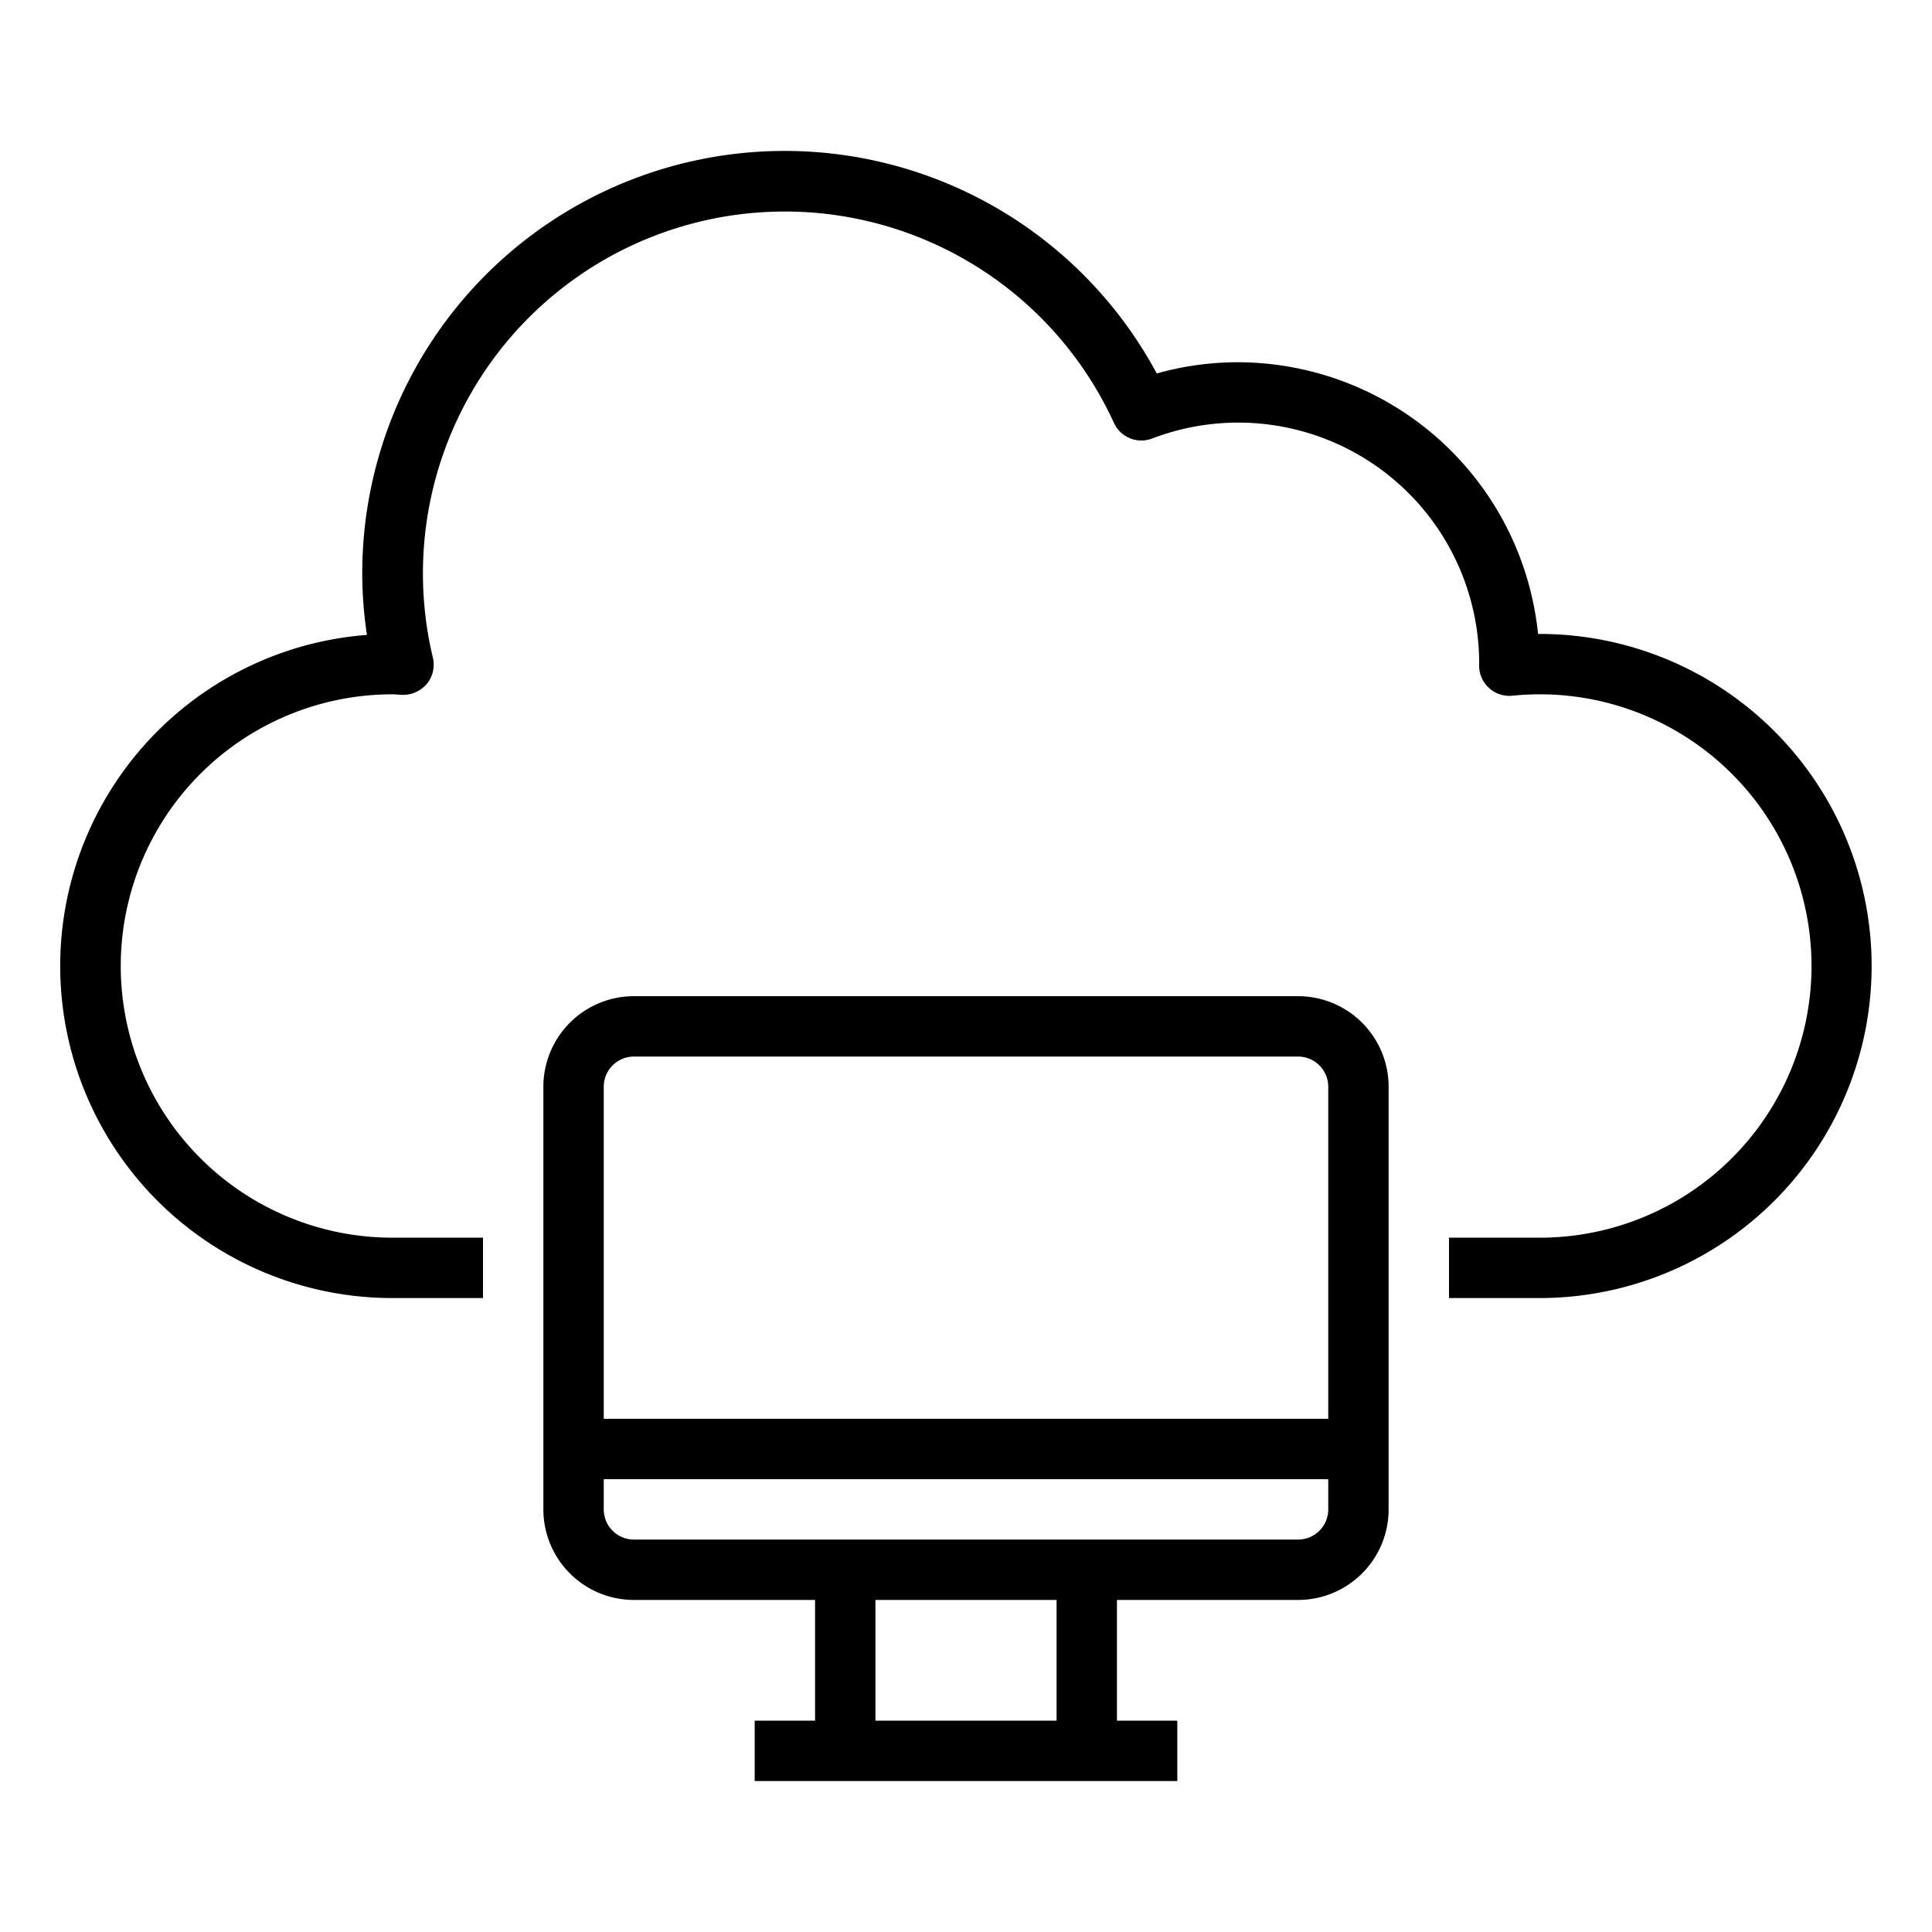 <svg xmlns="http://www.w3.org/2000/svg" viewBox="0 0 64 64" x="0px" y="0px"><g data-name="Cloud Computing"><path d="M51,21h-.05A10.013,10.013,0,0,0,41,12a9.89,9.89,0,0,0-2.681.372A13.992,13.992,0,0,0,12,19a13.7,13.7,0,0,0,.156,2.032A11,11,0,0,0,13,43h3V41H13a9,9,0,0,1,0-18c.051,0,.1,0,.149.008l.181.01a1.032,1.032,0,0,0,.81-.365,1,1,0,0,0,.2-.865A11.988,11.988,0,0,1,36.9,14.009a1,1,0,0,0,1.264.518A7.982,7.982,0,0,1,49,21.994a1,1,0,0,0,1.1,1.052A9,9,0,1,1,51,41H48v2h3a11,11,0,0,0,0-22Z"></path><path d="M43,33H21a3,3,0,0,0-3,3V50a3,3,0,0,0,3,3h6v4H25v2H39V57H37V53h6a3,3,0,0,0,3-3V36A3,3,0,0,0,43,33ZM21,35H43a1,1,0,0,1,1,1V47H20V36A1,1,0,0,1,21,35ZM35,57H29V53h6Zm8-6H21a1,1,0,0,1-1-1V49H44v1A1,1,0,0,1,43,51Z"></path></g></svg>